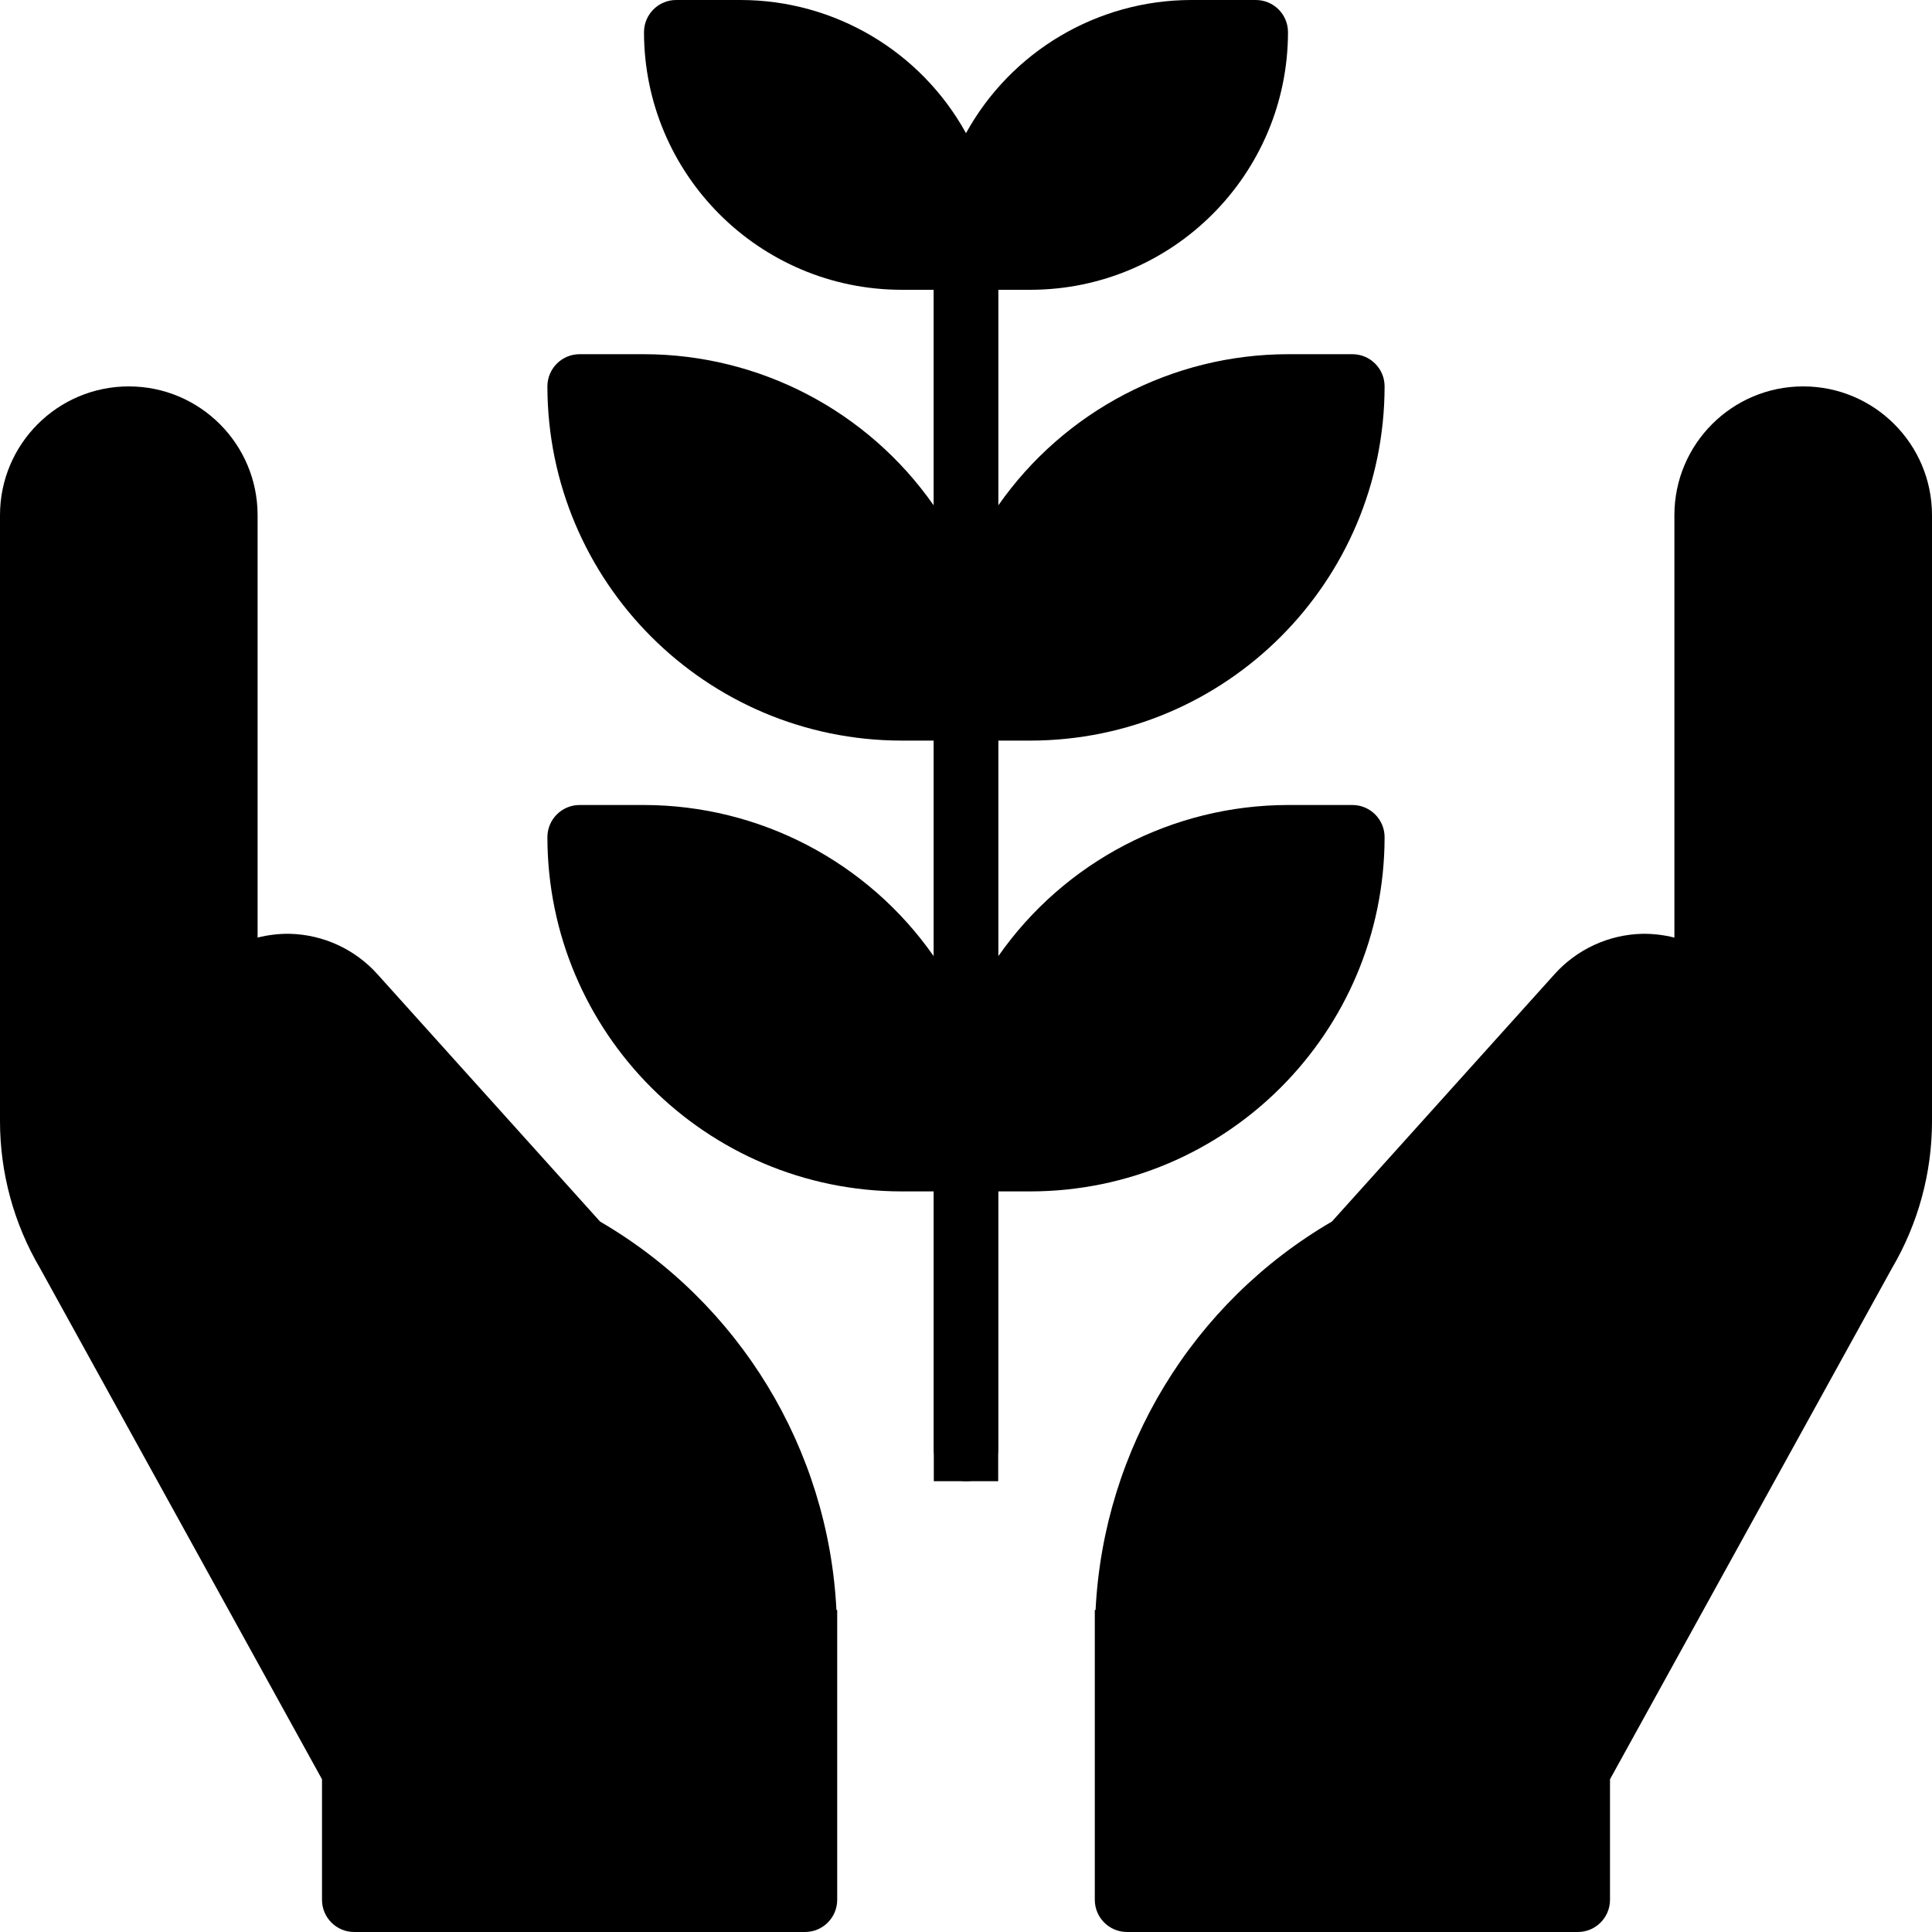 <?xml version="1.0" encoding="iso-8859-1"?>
<!-- Generator: Adobe Illustrator 19.0.0, SVG Export Plug-In . SVG Version: 6.00 Build 0)  -->
<svg xmlns="http://www.w3.org/2000/svg" xmlns:xlink="http://www.w3.org/1999/xlink" version="1.1" id="Capa_1" x="0px" y="0px" viewBox="0 0 480 480" style="enable-background:new 0 0 480 480;" xml:space="preserve" width="512px" height="512px">
<g>
	<path d="M256,288h-16l0,0c0-44.183,35.817-80,80-80h16l0,0C336,252.183,300.183,288,256,288z" fill="#null"/>
	<path d="M256,176h-16l0,0c0-44.183,35.817-80,80-80h16l0,0C336,140.183,300.183,176,256,176z" fill="#null"/>
	<path d="M240,64h16c30.928,0,56-25.072,56-56h-16C265.072,8,240,33.072,240,64z" fill="#null"/>
</g>
<g>
	<path d="M240,368c-4.418,0-8-3.582-8-8V56c0-4.418,3.582-8,8-8s8,3.582,8,8v304   C248,364.418,244.418,368,240,368z" fill="#null"/>
	<path d="M144,208h16c44.183,0,80,35.817,80,80l0,0h-16C179.817,288,144,252.183,144,208L144,208z" fill="#null"/>
	<path d="M144,96h16c44.183,0,80,35.817,80,80l0,0h-16C179.817,176,144,140.183,144,96L144,96z" fill="#null"/>
	<path d="M240,64h-16c-30.928,0-56-25.072-56-56h16C214.928,8,240,33.072,240,64z" fill="#null"/>
</g>
<path d="M280,405.8V472h112v-32l80-144V128c0-13.255-10.745-24-24-24s-24,10.745-24,24v117.952  c-9.16-8.393-23.39-7.772-31.784,1.389c-0.038,0.041-0.075,0.082-0.112,0.123L336,309.8l-0.432,0.248  C301.206,329.682,280,366.224,280,405.8z" fill="#null"/>
<path d="M360.592,357.8c2.254,0.001,4.403-0.949,5.92-2.616l65.544-72.096  c10.985-12.057,10.544-30.621-1-42.144c-3.178-3.07-8.242-2.982-11.312,0.196c-2.995,3.1-2.995,8.016,0,11.116  c5.495,5.49,5.703,14.33,0.472,20.072l-65.536,72.088c-2.974,3.268-2.735,8.328,0.533,11.301  C356.685,357.056,358.602,357.799,360.592,357.8L360.592,357.8z" fill="#null"/>
<path d="M256,184c48.577-0.057,87.943-39.423,88-88c0-4.418-3.582-8-8-8h-16c-28.698,0.031-55.575,14.067-72,37.6V72h8  c35.33-0.04,63.96-28.67,64-64c0-4.418-3.582-8-8-8h-16c-23.298,0.014-44.747,12.688-56,33.088C228.747,12.688,207.298,0.014,184,0  h-16c-4.418,0-8,3.582-8,8c0.04,35.33,28.67,63.96,64,64h8v53.6c-16.425-23.533-43.302-37.569-72-37.6h-16c-4.418,0-8,3.582-8,8  c0.057,48.577,39.423,87.943,88,88h8v53.6c-16.425-23.533-43.302-37.569-72-37.6h-16c-4.418,0-8,3.582-8,8  c0.057,48.577,39.423,87.943,88,88h8v72h16v-72h8c48.577-0.057,87.943-39.423,88-88c0-4.418-3.582-8-8-8h-16  c-28.698,0.031-55.575,14.067-72,37.6V184H256z M320,104h7.56c-4.12,36.421-34.907,63.956-71.56,64h-7.56  C252.56,131.579,283.347,104.044,320,104z M296,16h7.336C299.401,39.08,279.413,55.971,256,56h-7.336  C252.599,32.92,272.587,16.029,296,16z M224,56c-23.413-0.029-43.401-16.92-47.336-40H184c23.413,0.029,43.401,16.92,47.336,40H224z   M224,168c-36.653-0.044-67.44-27.579-71.56-64H160c36.653,0.044,67.44,27.579,71.56,64H224z M224,280  c-36.653-0.044-67.44-27.579-71.56-64H160c36.653,0.044,67.44,27.579,71.56,64H224z M320,216h7.56  c-4.12,36.421-34.907,63.956-71.56,64h-7.56C252.56,243.579,283.347,216.044,320,216z" fill="#null"/>
<path d="M448,96c-17.673,0-32,14.327-32,32v104.944c-2.593-0.656-5.261-0.973-7.936-0.944c-8.386,0.187-16.318,3.846-21.904,10.104  l-55.248,61.384c-34.631,20.175-56.721,56.483-58.72,96.512H272v72c0,4.418,3.582,8,8,8h112c4.418,0,8-3.582,8-8v-29.944  l70.056-126.976c6.507-11.065,9.94-23.667,9.944-36.504V128C480,110.327,465.673,96,448,96L448,96z M464,278.576  c-0.012,10.057-2.719,19.928-7.84,28.584l-71.2,128.976c-0.641,1.187-0.971,2.516-0.96,3.864v24h-96v-58.2  c0.098-36.838,19.923-70.801,51.952-89c0.745-0.423,1.418-0.963,1.992-1.6l56.104-62.4c5.388-5.965,14.591-6.432,20.556-1.044  s6.432,14.591,1.044,20.556L348.168,352L360,362.768l71.464-79.68c10.316-11.362,10.546-28.631,0.536-40.264V128  c0-8.837,7.163-16,16-16s16,7.163,16,16L464,278.576z" fill="#null"/>
<path d="M144.432,310.048L144,309.8l-56.104-62.336c-8.325-9.222-22.55-9.949-31.773-1.624  c-0.041,0.037-0.082,0.075-0.123,0.112V128c0-13.255-10.745-24-24-24S8,114.745,8,128v168l80,144v32h112v-66.2  C200,366.224,178.794,329.682,144.432,310.048L144.432,310.048z" fill="#null"/>
<path d="M119.408,357.8c-2.254,0.001-4.403-0.949-5.92-2.616l-65.544-72.096  c-10.985-12.057-10.544-30.621,1-42.144c3.178-3.07,8.242-2.982,11.312,0.196c2.995,3.1,2.995,8.016,0,11.116  c-5.495,5.49-5.703,14.33-0.472,20.072l65.536,72.088c2.974,3.268,2.735,8.328-0.533,11.301  C123.315,357.056,121.398,357.799,119.408,357.8L119.408,357.8z" fill="#null"/>
<path d="M0,128v150.576c0.004,12.837,3.437,25.439,9.944,36.504L80,442.056V472c0,4.418,3.582,8,8,8h112c4.418,0,8-3.582,8-8v-72  h-0.192c-2.001-40.026-24.092-76.331-58.72-96.504L93.84,242.112c-5.584-6.261-13.517-9.923-21.904-10.112  c-2.675-0.032-5.342,0.283-7.936,0.936V128c0-17.673-14.327-32-32-32S0,110.327,0,128L0,128z M16,128c0-8.837,7.163-16,16-16  s16,7.163,16,16v114.824c-10.01,11.633-9.78,28.902,0.536,40.264L120,362.768L131.832,352l-71.456-79.672  c-5.224-5.746-5.013-14.582,0.48-20.072c5.674-5.679,14.878-5.683,20.557-0.008c0.185,0.185,0.364,0.374,0.539,0.568l56.104,62.336  c0.574,0.637,1.247,1.177,1.992,1.6C172.092,334.96,191.919,368.945,192,405.8V464H96v-24c-0.002-1.352-0.346-2.681-1-3.864  L23.84,307.2c-5.128-8.668-7.835-18.553-7.84-28.624L16,128z" fill="#null"/>
<g>
</g>
<g>
</g>
<g>
</g>
<g>
</g>
<g>
</g>
<g>
</g>
<g>
</g>
<g>
</g>
<g>
</g>
<g>
</g>
<g>
</g>
<g>
</g>
<g>
</g>
<g>
</g>
<g>
</g>
</svg>
